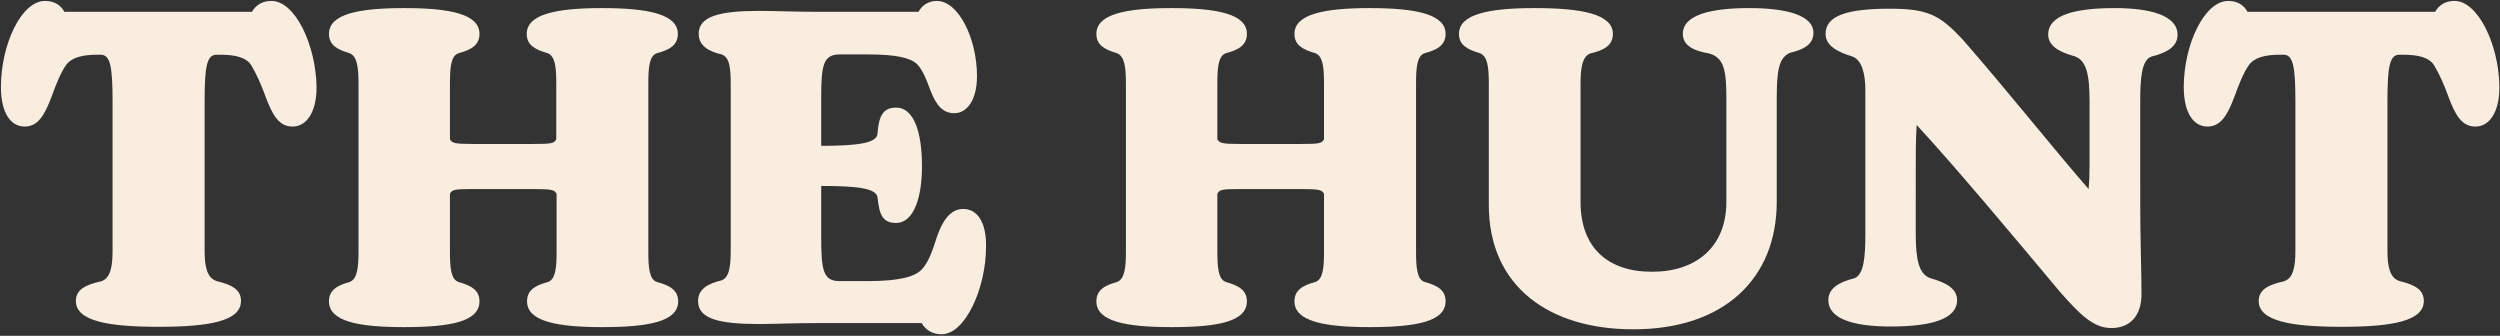 <?xml version="1.0" encoding="utf-8"?>
<!-- Generator: Adobe Illustrator 24.2.3, SVG Export Plug-In . SVG Version: 6.00 Build 0)  -->
<svg version="1.1" id="Livello_1" xmlns="http://www.w3.org/2000/svg" xmlns:xlink="http://www.w3.org/1999/xlink" x="0px" y="0px"
	 viewBox="0 0 804 108" style="enable-background:new 0 0 804 108;" xml:space="preserve">
<rect x="0" y="0" width="804" height="108" fill="#333333" stroke="none"/>
<style type="text/css">
	.st0{fill:#F9EDE0;}
</style>
<path class="st0" d="M87.3,0.3c-3.1,0-5,1.4-6.3,3.5H20.7c-1.1-2.1-3.2-3.5-6.2-3.5C6.8,0.3,0.3,14.4,0.3,28
	c0,8.4,3.2,12.7,7.6,12.7c4.2,0,6.4-3.4,8.8-9.9c1.3-3.6,2.8-7.4,4.5-9.8c1.7-2.5,5.3-3.4,9.9-3.4h1.3c3.1,0,3.8,3.9,3.8,15v48
	c0,5.3-0.7,9-3.8,9.9c-5,1.1-8,2.7-8,6.3c0,6.4,10.2,8.3,26.6,8.3c16.2,0,26.5-1.8,26.5-8.3c0-3.6-2.8-5.2-7.8-6.4
	c-3.1-1-3.9-4.5-3.9-9.8v-48c0-11.1,0.7-15,3.8-15h1.3c4.6,0,8.3,0.8,9.9,3.4s3.2,6.2,4.5,9.8c2.4,6.6,4.6,9.9,8.8,9.9
	c4.3,0,7.7-4.3,7.7-12.7C101.6,14.4,94.9,0.3,87.3,0.3z M211.3,90.7c-2.5-0.8-2.8-4.6-2.8-9.9V27c0-5.3,0.3-9.1,2.8-9.9
	c4.2-1.1,6.7-2.7,6.7-6.2c0-6.3-9.4-8.3-24.4-8.3c-14.8,0-24.2,2-24.2,8.3c0,3.5,2.5,5,6.7,6.2c2.5,1,2.8,4.6,2.8,9.9v17.8
	c-0.7,1.3-1.4,1.5-7.3,1.5H152c-5.9,0-6.6-0.3-7.3-1.5V27c0-5.3,0.3-9.1,2.8-9.9c4.2-1.1,6.7-2.7,6.7-6.2c0-6.3-9.2-8.3-24.2-8.3
	s-24.2,2-24.2,8.3c0,3.5,2.5,5,6.6,6.2c2.5,1,2.9,4.6,2.9,9.9v53.8c0,5.3-0.4,9-2.9,9.9c-4.1,1.1-6.6,2.7-6.6,6.2
	c0,6.4,9.2,8.3,24.2,8.3s24.2-1.8,24.2-8.3c0-3.5-2.5-5-6.7-6.2c-2.5-0.8-2.8-4.6-2.8-9.9V62.3c0.7-1.3,1.4-1.5,7.3-1.5h19.7
	c5.9,0,6.6,0.3,7.3,1.5v18.5c0,5.3-0.3,9-2.8,9.9c-4.2,1.1-6.7,2.7-6.7,6.2c0,6.4,9.4,8.3,24.2,8.3c15,0,24.4-1.8,24.4-8.3
	C218.1,93.4,215.5,91.8,211.3,90.7z M309.8,67.2c-4.2,0-6.7,3.8-8.5,9c-1.4,4.5-2.8,8.3-4.8,10.4c-2.2,2.4-7.3,3.8-17.4,3.8H270
	c-5.3,0-5.9-3.5-5.9-14.4V59.8c11.9,0,17.6,0.8,18.1,3.6c0.6,5.5,1.5,8.3,6,8.3c5.7,0,8.4-8.4,8.3-18.5c0-10.4-2.5-18.6-8.3-18.6
	c-4.5,0-5.6,3.1-6,8.5c-0.3,2.9-6.3,3.8-18.1,3.8V31.1c0-10.2,0.7-13.6,6-13.6h9c9.1,0,13.7,1.1,15.8,3.1c1.5,1.5,2.8,4.2,4.3,8.4
	c1.8,4.6,3.8,7.4,7.7,7.4c3.9,0,7.3-3.9,7.3-12c0-11.9-5.9-24.1-12.9-24.1c-2.7,0-4.8,1.4-5.9,3.5h-32.6c-7.1,0-13.4-0.3-18.6-0.3
	c-13,0-19.5,1.8-19.5,7.4c0,3.9,3.4,5.7,7.4,6.6c2.7,1,2.9,4.8,2.9,9.9v52.9c0,5.2-0.4,9.1-3.1,9.9c-4.1,1-7.4,2.7-7.4,6.6
	c0,5.7,6.6,7.4,19.6,7.4c4.6,0,11.2-0.3,18.6-0.3h33.7c1.3,2.2,3.4,3.6,6.4,3.6c7.7,0,14.3-15,14.3-28
	C317.3,71.2,314.1,67.2,309.8,67.2z M458.2,90.7c-2.5-0.8-2.8-4.6-2.8-9.9V27c0-5.3,0.3-9.1,2.8-9.9c4.2-1.1,6.7-2.7,6.7-6.2
	c0-6.3-9.4-8.3-24.4-8.3c-14.8,0-24.2,2-24.2,8.3c0,3.5,2.5,5,6.7,6.2c2.5,1,2.8,4.6,2.8,9.9v17.8c-0.7,1.3-1.4,1.5-7.3,1.5h-19.7
	c-5.9,0-6.6-0.3-7.3-1.5V27c0-5.3,0.3-9.1,2.8-9.9c4.2-1.1,6.7-2.7,6.7-6.2c0-6.3-9.2-8.3-24.2-8.3s-24.2,2-24.2,8.3
	c0,3.5,2.5,5,6.6,6.2c2.5,1,2.9,4.6,2.9,9.9v53.8c0,5.3-0.4,9-2.9,9.9c-4.1,1.1-6.6,2.7-6.6,6.2c0,6.4,9.2,8.3,24.2,8.3
	s24.2-1.8,24.2-8.3c0-3.5-2.5-5-6.7-6.2c-2.5-0.8-2.8-4.6-2.8-9.9V62.3c0.7-1.3,1.4-1.5,7.3-1.5h19.7c5.9,0,6.6,0.3,7.3,1.5v18.5
	c0,5.3-0.3,9-2.8,9.9c-4.2,1.1-6.7,2.7-6.7,6.2c0,6.4,9.4,8.3,24.2,8.3c15,0,24.4-1.8,24.4-8.3C464.9,93.4,462.4,91.8,458.2,90.7z
	 M571.4,64.9V31.6c0-9,0.7-13,4.2-14.6c4.1-1,7.6-2.5,7.6-6.4c0-6-9.5-8-20.6-8c-11.9,0-21.4,2-21.4,8.3c0,3.8,3.6,5.5,8.5,6.3
	c4.8,1.4,5.5,5.5,5.5,14.4v33.3c0,14.7-9.9,22.5-23.9,22.5c-14.3,0-23-7.8-23-22.5V27.3c0-4.6,0.3-9,3.1-10.1c4.3-1,7.3-2.5,7.3-6.3
	c0-6.3-9.8-8.3-25.1-8.3c-15,0-24.4,2-24.4,8.3c0,3.6,2.7,5,6.7,6.2c2.5,1,2.9,4.3,2.9,9.9v38.9c0,26.6,19.9,40,46.3,40
	C554.3,106,571.4,89.7,571.4,64.9z M680.1,2.6c-12.7,0-21.4,2.2-21.4,8.5c0,3.6,3.4,5.6,8.5,7c3.8,1.3,4.8,5.9,4.8,14.4v20.7
	c0,2.9-0.1,5.5-0.3,7.6c-11.5-13.2-26.5-32.1-40.6-48.2c-7.3-7.8-11.1-9.8-23.4-9.8c-13.3,0-20.6,2.1-20.6,8.1
	c0,3.9,4.1,5.9,8.7,7.3c2.9,1.1,4.1,5.3,4.1,10.8v46.1c0,7.3-0.4,13.3-3.6,14.4c-5.2,1.3-8.3,3.4-8.3,7c0,6.3,8.7,8.5,20,8.5
	c12.7,0,21.4-2.2,21.4-8.5c0-3.6-3.4-5.6-8.5-7c-3.8-1.3-4.8-5.9-4.8-14.4V54.6c0-4.6,0-9.8,0.3-14.4c12,12.9,31.9,36.7,46.2,53.8
	c6,6.7,10.4,11.5,16.4,11.5s9.7-3.9,9.7-10.9c0-7.4-0.4-18.1-0.4-28.3V32.6c0-7.3,0.4-13.3,3.6-14.4c5.3-1.3,8.4-3.4,8.4-7
	C700.3,4.9,691.4,2.6,680.1,2.6z M789.4,0.3c-3.1,0-5,1.4-6.3,3.5h-60.3c-1.1-2.1-3.2-3.5-6.2-3.5c-7.7,0-14.3,14.1-14.3,27.7
	c0,8.4,3.2,12.7,7.6,12.7c4.2,0,6.4-3.4,8.8-9.9c1.3-3.6,2.8-7.4,4.5-9.8c1.7-2.5,5.3-3.4,9.9-3.4h1.3c3.1,0,3.8,3.9,3.8,15v48
	c0,5.3-0.7,9-3.8,9.9c-5,1.1-8,2.7-8,6.3c0,6.4,10.2,8.3,26.6,8.3c16.2,0,26.5-1.8,26.5-8.3c0-3.6-2.8-5.2-7.8-6.4
	c-3.1-1-3.9-4.5-3.9-9.8v-48c0-11.1,0.7-15,3.8-15h1.3c4.6,0,8.3,0.8,9.9,3.4s3.2,6.2,4.5,9.8c2.4,6.6,4.6,9.9,8.8,9.9
	c4.3,0,7.7-4.3,7.7-12.7C803.7,14.4,796.9,0.3,789.4,0.3z"/>
</svg>
